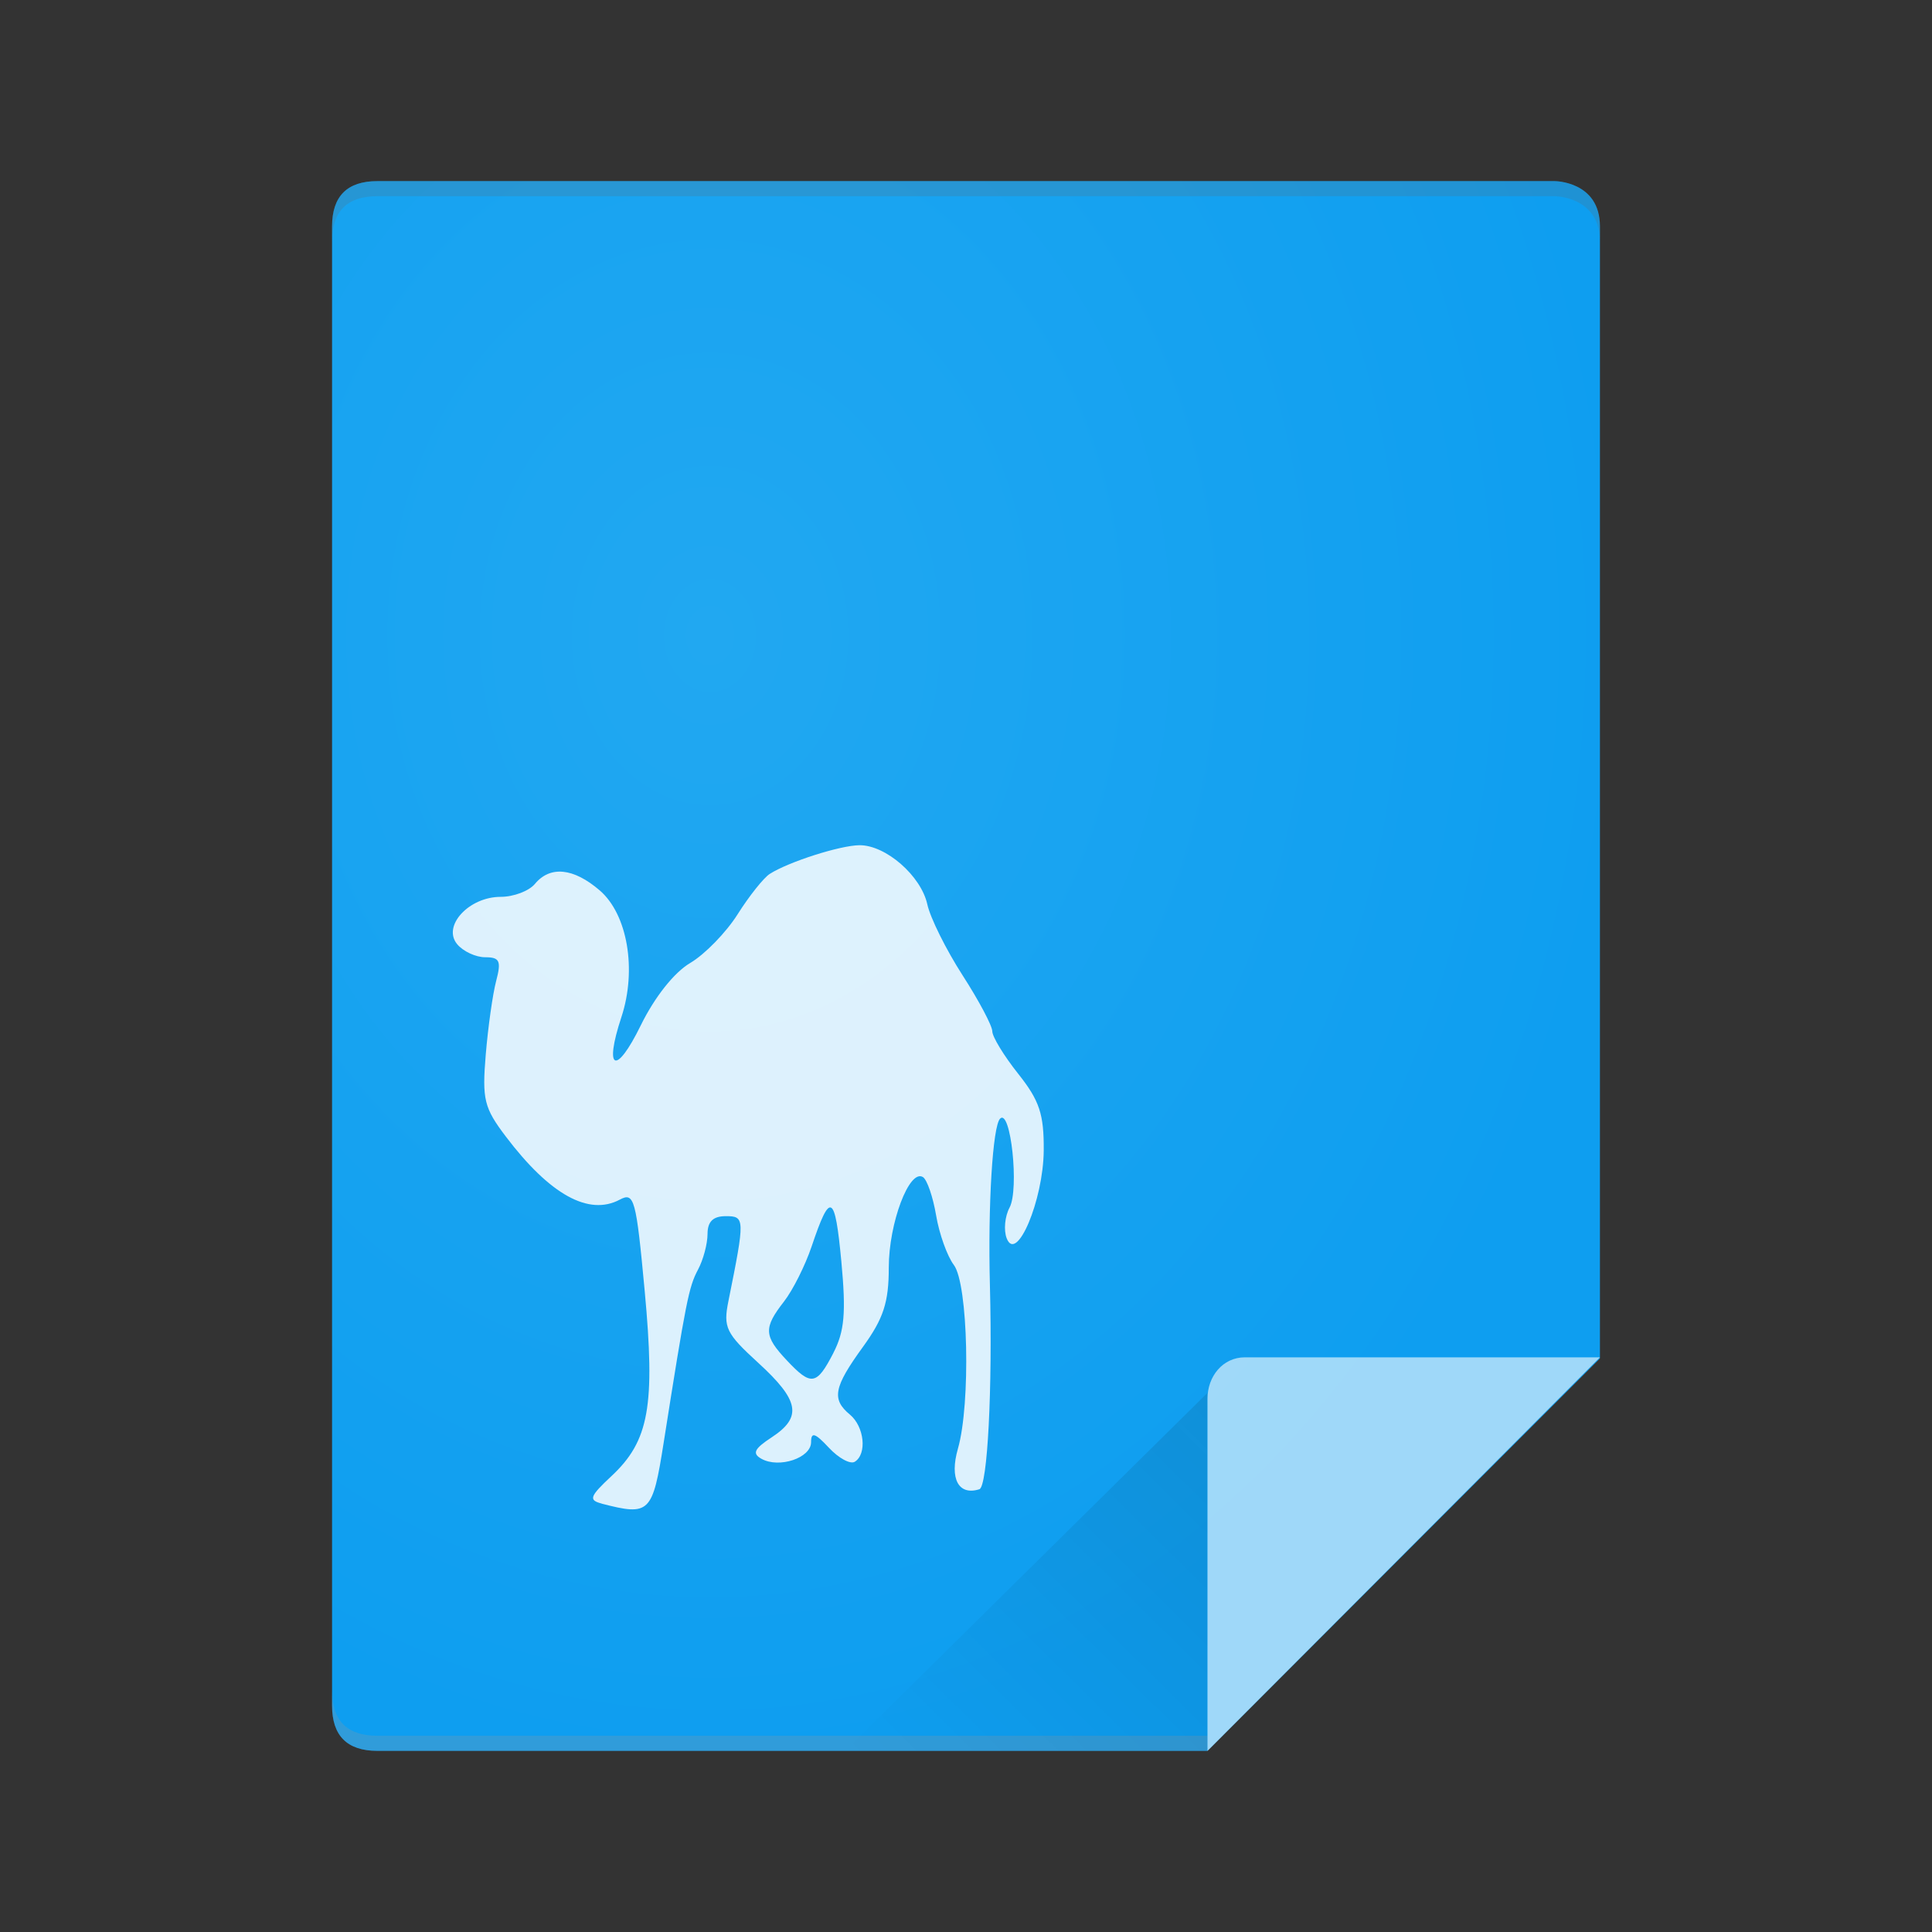 <?xml version="1.0" encoding="UTF-8" standalone="no"?>
<svg
   xmlns:dc="http://purl.org/dc/elements/1.1/"
   xmlns:cc="http://creativecommons.org/ns#"
   xmlns:rdf="http://www.w3.org/1999/02/22-rdf-syntax-ns#"
   xmlns:svg="http://www.w3.org/2000/svg"
   xmlns="http://www.w3.org/2000/svg"
   xmlns:xlink="http://www.w3.org/1999/xlink"
   xmlns:sodipodi="http://sodipodi.sourceforge.net/DTD/sodipodi-0.dtd"
   xmlns:inkscape="http://www.inkscape.org/namespaces/inkscape"
   width="64px"
   height="64px"
   viewBox="0 0 64 64"
   version="1.1"
   id="svg2"
   inkscape:version="0.91 r13725"
   sodipodi:docname="x-office-docment.svg">
  <rect x="0" y="0" width="64" height="64" fill="#333333" stroke="none"/>
  <sodipodi:namedview
     pagecolor="#ffffff"
     bordercolor="#666666"
     borderopacity="1"
     objecttolerance="10"
     gridtolerance="10"
     guidetolerance="10"
     inkscape:pageopacity="0"
     inkscape:pageshadow="2"
     inkscape:window-width="1366"
     inkscape:window-height="700"
     id="namedview17"
     showgrid="false"
     inkscape:zoom="5.6568542"
     inkscape:cx="-8.6812166"
     inkscape:cy="20.59695"
     inkscape:window-x="0"
     inkscape:window-y="0"
     inkscape:window-maximized="1"
     inkscape:current-layer="svg2"
     inkscape:snap-global="true" />
  <!-- Generator: Sketch 40.3 (33839) - http://www.bohemiancoding.com/sketch -->
  <title
     id="title4">application-pdf</title>
  <desc
     id="desc6">Created with Sketch.</desc>
  <defs
     id="defs8">
    <linearGradient
       inkscape:collect="always"
       id="linearGradient4174">
      <stop
         style="stop-color:#21a8f1;stop-opacity:1"
         offset="0"
         id="stop4176" />
      <stop
         style="stop-color:#0e9ef0;stop-opacity:1"
         offset="1"
         id="stop4178" />
    </linearGradient>
    <linearGradient
       gradientTransform="matrix(0.706,0,0,0.706,-7.199,61.783)"
       id="SVGID_4_-3"
       gradientUnits="userSpaceOnUse"
       x1="102.643"
       y1="-34.206"
       x2="218.097"
       y2="209.754">
      <stop
         offset="0"
         style="stop-color:#23b6ef;stop-opacity:1"
         id="stop4202-6" />
      <stop
         offset="0.394"
         style="stop-color:#45d3fe;stop-opacity:1"
         id="stop4204-7" />
      <stop
         offset="0.583"
         style="stop-color:#4dd0ff;stop-opacity:1"
         id="stop4206-5" />
      <stop
         offset="0.784"
         style="stop-color:#47d2fd;stop-opacity:1"
         id="stop4208-3" />
      <stop
         offset="1"
         style="stop-color:#2bb2ec;stop-opacity:1"
         id="stop4210-5" />
    </linearGradient>
    <linearGradient
       gradientTransform="matrix(0.706,0,0,0.706,-7.199,61.783)"
       id="SVGID_3_-6"
       gradientUnits="userSpaceOnUse"
       x1="37.136"
       y1="-2.478"
       x2="152.136"
       y2="240.522">
      <stop
         offset="0"
         style="stop-color:#20bcf4;stop-opacity:1"
         id="stop4187-2" />
      <stop
         offset="0.394"
         style="stop-color:#49d3fd;stop-opacity:1"
         id="stop4189-9" />
      <stop
         offset="0.583"
         style="stop-color:#49d6ff;stop-opacity:1"
         id="stop4191-1" />
      <stop
         offset="0.784"
         style="stop-color:#40d4fe;stop-opacity:1"
         id="stop4193-2" />
      <stop
         offset="1"
         style="stop-color:#20b5e8;stop-opacity:1"
         id="stop4195-7" />
    </linearGradient>
    <linearGradient
       id="a-3"
       y1="17"
       x1="40"
       y2="31"
       gradientUnits="userSpaceOnUse"
       x2="54"
       gradientTransform="matrix(0,3.383,-3.424,0,218.191,65.245)">
      <stop
         stop-color="#060606"
         id="stop4172" />
      <stop
         offset="1"
         stop-opacity="0"
         id="stop4174" />
    </linearGradient>
    <linearGradient
       inkscape:collect="always"
       xlink:href="#a-3"
       id="linearGradient4283"
       gradientUnits="userSpaceOnUse"
       gradientTransform="matrix(0,0.846,-0.856,0,54.548,12.311)"
       x1="40"
       y1="17"
       x2="54"
       y2="31" />
    <radialGradient
       inkscape:collect="always"
       xlink:href="#linearGradient4174"
       id="radialGradient4180"
       cx="95.779"
       cy="163.805"
       fx="95.779"
       fy="163.805"
       r="84"
       gradientTransform="matrix(1.454,0,0,1.785,-45.177,-119.849)"
       gradientUnits="userSpaceOnUse" />
    <linearGradient
       gradientTransform="matrix(1.873,0,0,1.799,-15.937,-1805.008)"
       id="d"
       gradientUnits="userSpaceOnUse"
       x1="15.231"
       x2="25.823"
       xlink:href="#a"
       y1="1032.542"
       y2="1019.681" />
    <linearGradient
       id="a">
      <stop
         offset="0"
         stop-color="#f6fbff"
         id="stop5" />
      <stop
         offset="1"
         stop-color="#eaeff2"
         id="stop7" />
    </linearGradient>
  </defs>
  <style
     type="text/css"
     id="style4358">
	.st0{fill:#261300;}
	.st1{fill:#FF7C00;}
</style>
  <g
     id="g4272"
     transform="matrix(0.25,0,0,0.25,0,-4.814)">
    <g
       style="fill:none;fill-rule:evenodd;stroke:none;stroke-width:1"
       transform="matrix(1,0,0,-1,0,276)"
       id="Page-1">
      <g
         id="application-pdf">
        <path
           style="fill:url(#radialGradient4180);fill-opacity:1"
           inkscape:connector-curvature="0"
           id="path14361"
           d="m 206,232.746 -156,0 c -4,0 -6,-2 -6,-6 L 44,30.746 c 0,-4 2,-6 6,-6 l 110,0 52,52 0,150 c 0,6 -6,6 -6,6 z" />
        <g
           transform="translate(44,28)"
           id="Group">
          <path
             style="fill:#646464;fill-opacity:0.2"
             inkscape:connector-curvature="0"
             id="Combined-Shape-7"
             d="m 0,198.746 c 0,4 2,6 6,6 l 156,0 c 0,0 6,0 6,-6 l 0,-2 c 0,6 -6,6 -6,6 l -156,0 c -4,0 -6,-2 -6,-6 l 0,2 z" />
          <path
             style="opacity:0.25;fill:#999999"
             inkscape:connector-curvature="0"
             id="path16-5"
             d="m 0,2.746 c 0,-4 2,-6 6,-6 l 110,0 0,2 -110,0 c -4,0 -6,2 -6,6 l 0,-2 z" />
        </g>
      </g>
    </g>
  </g>
  <path
     style="opacity:0.1;fill:url(#linearGradient4283);fill-rule:evenodd"
     id="path4198-2"
     d="M 39.994,46.145 28.008,57.987 l 11.986,0 z"
     inkscape:connector-curvature="0" />
  <path
     style="fill:#ffffff;fill-opacity:1;fill-rule:evenodd;stroke:none;stroke-width:1;opacity:0.6"
     inkscape:connector-curvature="0"
     id="path19-9"
     d="M 41.239,44.963 C 40.503,44.963 40,45.597 40,46.333 L 40,58 53,44.963 l -11.761,0 z" />
  <path
     inkscape:connector-curvature="0"
     style="opacity:0.85;fill:#ffffff"
     d="m 19.929,49.807 c -0.439,-0.114 -0.394,-0.237 0.329,-0.912 1.245,-1.163 1.453,-2.322 1.098,-6.137 -0.283,-3.041 -0.346,-3.274 -0.822,-3.02 -1.029,0.551 -2.316,-0.16 -3.776,-2.086 -0.722,-0.952 -0.791,-1.231 -0.667,-2.716 0.076,-0.91 0.231,-2.01 0.345,-2.44 0.175,-0.664 0.118,-0.786 -0.363,-0.786 -0.314,0 -0.732,-0.195 -0.93,-0.434 -0.499,-0.601 0.39,-1.567 1.443,-1.567 0.428,0 0.938,-0.193 1.134,-0.429 0.505,-0.609 1.278,-0.531 2.146,0.215 0.922,0.793 1.236,2.63 0.718,4.2 -0.586,1.775 -0.179,1.949 0.641,0.274 0.459,-0.937 1.106,-1.755 1.639,-2.069 0.485,-0.286 1.193,-1.014 1.573,-1.617 0.381,-0.603 0.859,-1.203 1.061,-1.333 0.623,-0.399 2.336,-0.947 2.975,-0.951 0.87,-0.005 2.038,1.013 2.246,1.96 0.098,0.448 0.623,1.503 1.165,2.345 0.543,0.842 0.987,1.679 0.987,1.859 0,0.18 0.386,0.813 0.858,1.407 0.706,0.889 0.855,1.337 0.846,2.541 -0.014,1.651 -0.903,3.756 -1.228,2.907 -0.103,-0.268 -0.06,-0.724 0.096,-1.015 0.325,-0.607 0.038,-3.298 -0.314,-2.946 -0.245,0.245 -0.406,2.871 -0.337,5.516 0.089,3.435 -0.078,6.674 -0.349,6.76 -0.692,0.22 -0.995,-0.351 -0.711,-1.342 0.428,-1.493 0.34,-5.461 -0.135,-6.088 -0.219,-0.29 -0.484,-1.029 -0.587,-1.642 -0.104,-0.614 -0.3,-1.185 -0.437,-1.269 -0.451,-0.278 -1.131,1.525 -1.131,2.998 0,1.153 -0.174,1.686 -0.858,2.63 -0.968,1.336 -1.043,1.731 -0.429,2.241 0.479,0.398 0.572,1.307 0.16,1.562 -0.148,0.091 -0.534,-0.118 -0.858,-0.466 -0.458,-0.491 -0.589,-0.532 -0.589,-0.183 0,0.523 -1.06,0.877 -1.645,0.55 -0.313,-0.175 -0.239,-0.331 0.336,-0.708 1.024,-0.671 0.925,-1.221 -0.443,-2.472 -1.067,-0.975 -1.162,-1.171 -0.987,-2.039 0.554,-2.747 0.551,-2.818 -0.088,-2.818 -0.419,0 -0.603,0.18 -0.603,0.59 0,0.325 -0.142,0.856 -0.315,1.18 -0.306,0.572 -0.397,1.032 -1.138,5.733 -0.369,2.343 -0.46,2.432 -2.055,2.02 m 7.675,-4.99 c 0.371,-0.718 0.425,-1.333 0.266,-3.03 -0.212,-2.257 -0.367,-2.336 -0.985,-0.499 -0.212,0.629 -0.624,1.45 -0.916,1.825 -0.68,0.873 -0.668,1.137 0.091,1.944 0.812,0.864 0.988,0.837 1.545,-0.239"
     id="path31" />
</svg>
